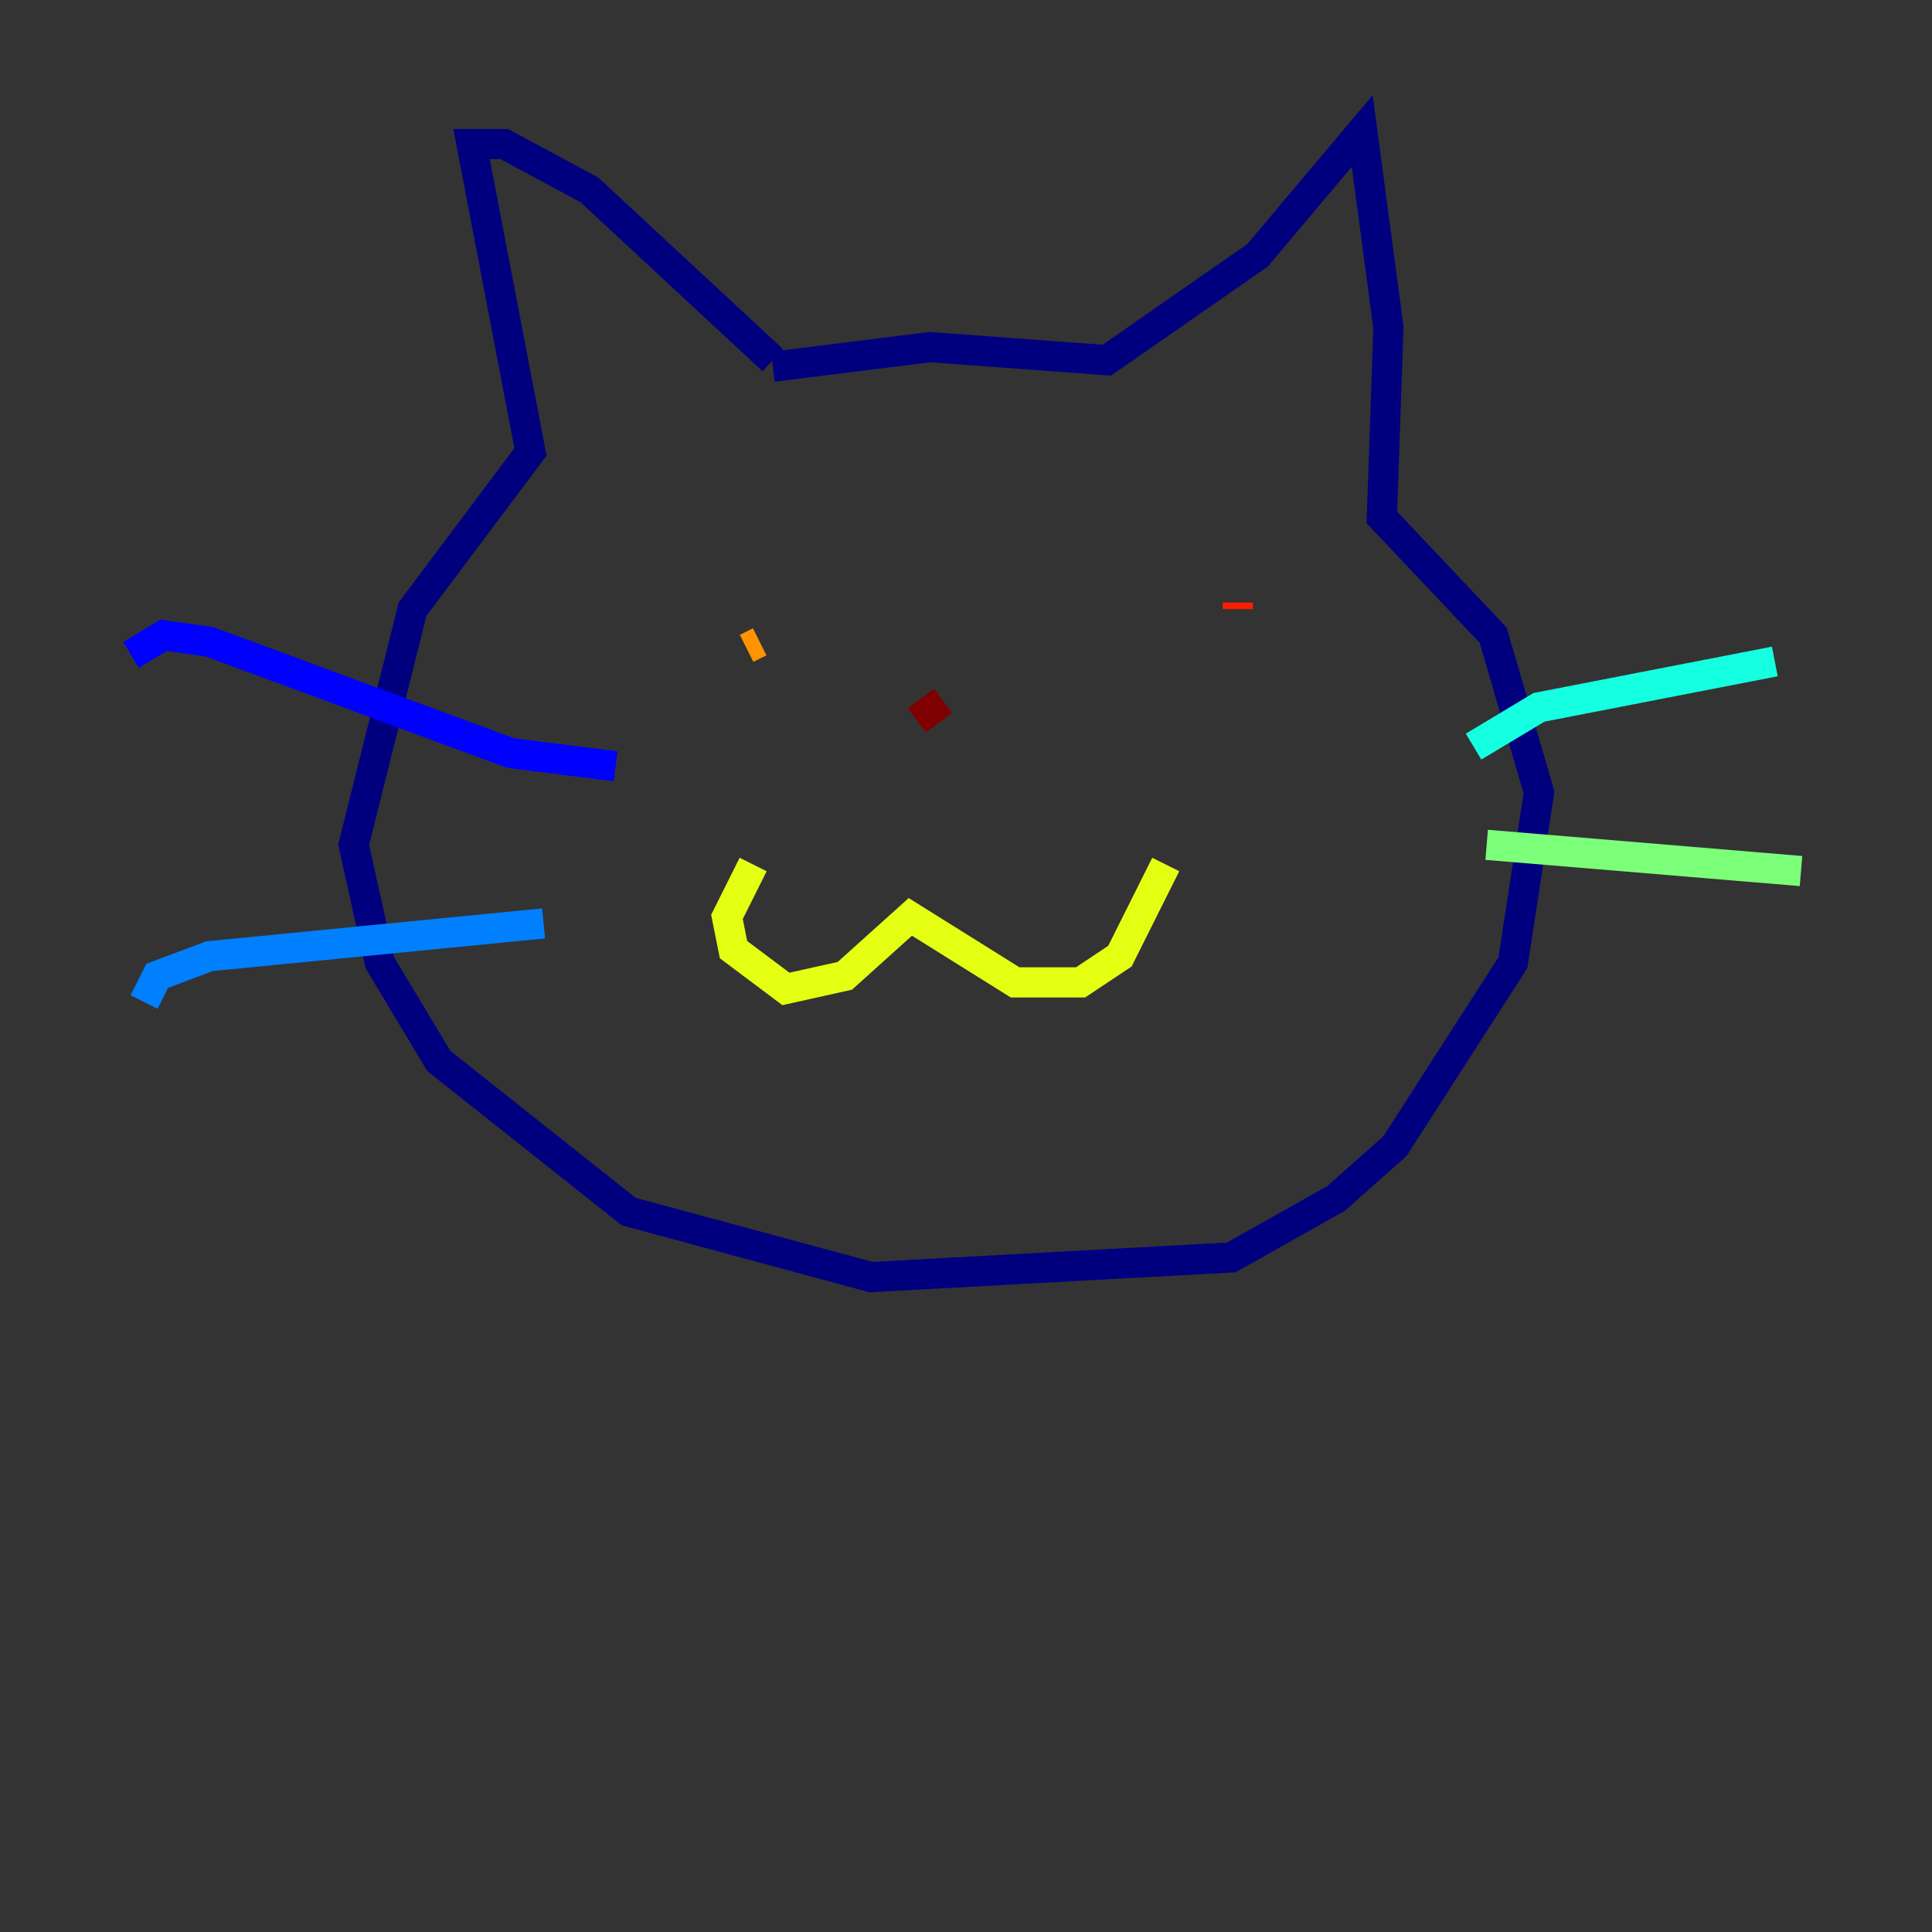 <?xml version="1.0" encoding="utf-8" ?>
<svg baseProfile="tiny" height="128" version="1.2" viewBox="0,0,128,128" width="128" xmlns="http://www.w3.org/2000/svg" xmlns:ev="http://www.w3.org/2001/xml-events" xmlns:xlink="http://www.w3.org/1999/xlink"><rect x="0" y="0" width="128" height="128" fill="#333333" stroke="none"/><defs /><polyline fill="none" points="51.2,23.864 39.051,12.583 33.41,9.546 31.241,9.546 35.146,29.939 27.336,40.352 23.43,55.973 25.166,63.783 29.071,70.291 41.654,80.271 57.709,84.61 81.573,83.308 88.515,79.403 92.42,75.932 100.231,63.783 101.966,52.502 98.929,42.088 91.552,34.278 91.986,21.695 90.251,8.678 83.308,16.922 73.329,23.864 61.614,22.997 51.2,24.298" stroke="#00007f" stroke-width="2" /><polyline fill="none" points="40.786,50.766 33.844,49.898 13.885,42.522 10.848,42.088 8.678,43.39" stroke="#0000ff" stroke-width="2" /><polyline fill="none" points="36.014,61.18 13.885,63.349 10.414,64.651 9.546,66.386" stroke="#0080ff" stroke-width="2" /><polyline fill="none" points="97.627,49.464 101.966,46.861 117.586,43.824" stroke="#15ffe1" stroke-width="2" /><polyline fill="none" points="98.495,55.973 119.322,57.709" stroke="#7cff79" stroke-width="2" /><polyline fill="none" points="49.898,57.275 48.163,60.746 48.597,62.915 52.068,65.519 55.973,64.651 60.312,60.746 67.254,65.085 71.593,65.085 74.197,63.349 77.234,57.275" stroke="#e4ff12" stroke-width="2" /><polyline fill="none" points="50.332,42.522 49.464,42.956" stroke="#ff9400" stroke-width="2" /><polyline fill="none" points="82.007,40.352 82.007,39.919" stroke="#ff1d00" stroke-width="2" /><polyline fill="none" points="62.481,46.427 60.746,47.729" stroke="#7f0000" stroke-width="2" /></svg>
